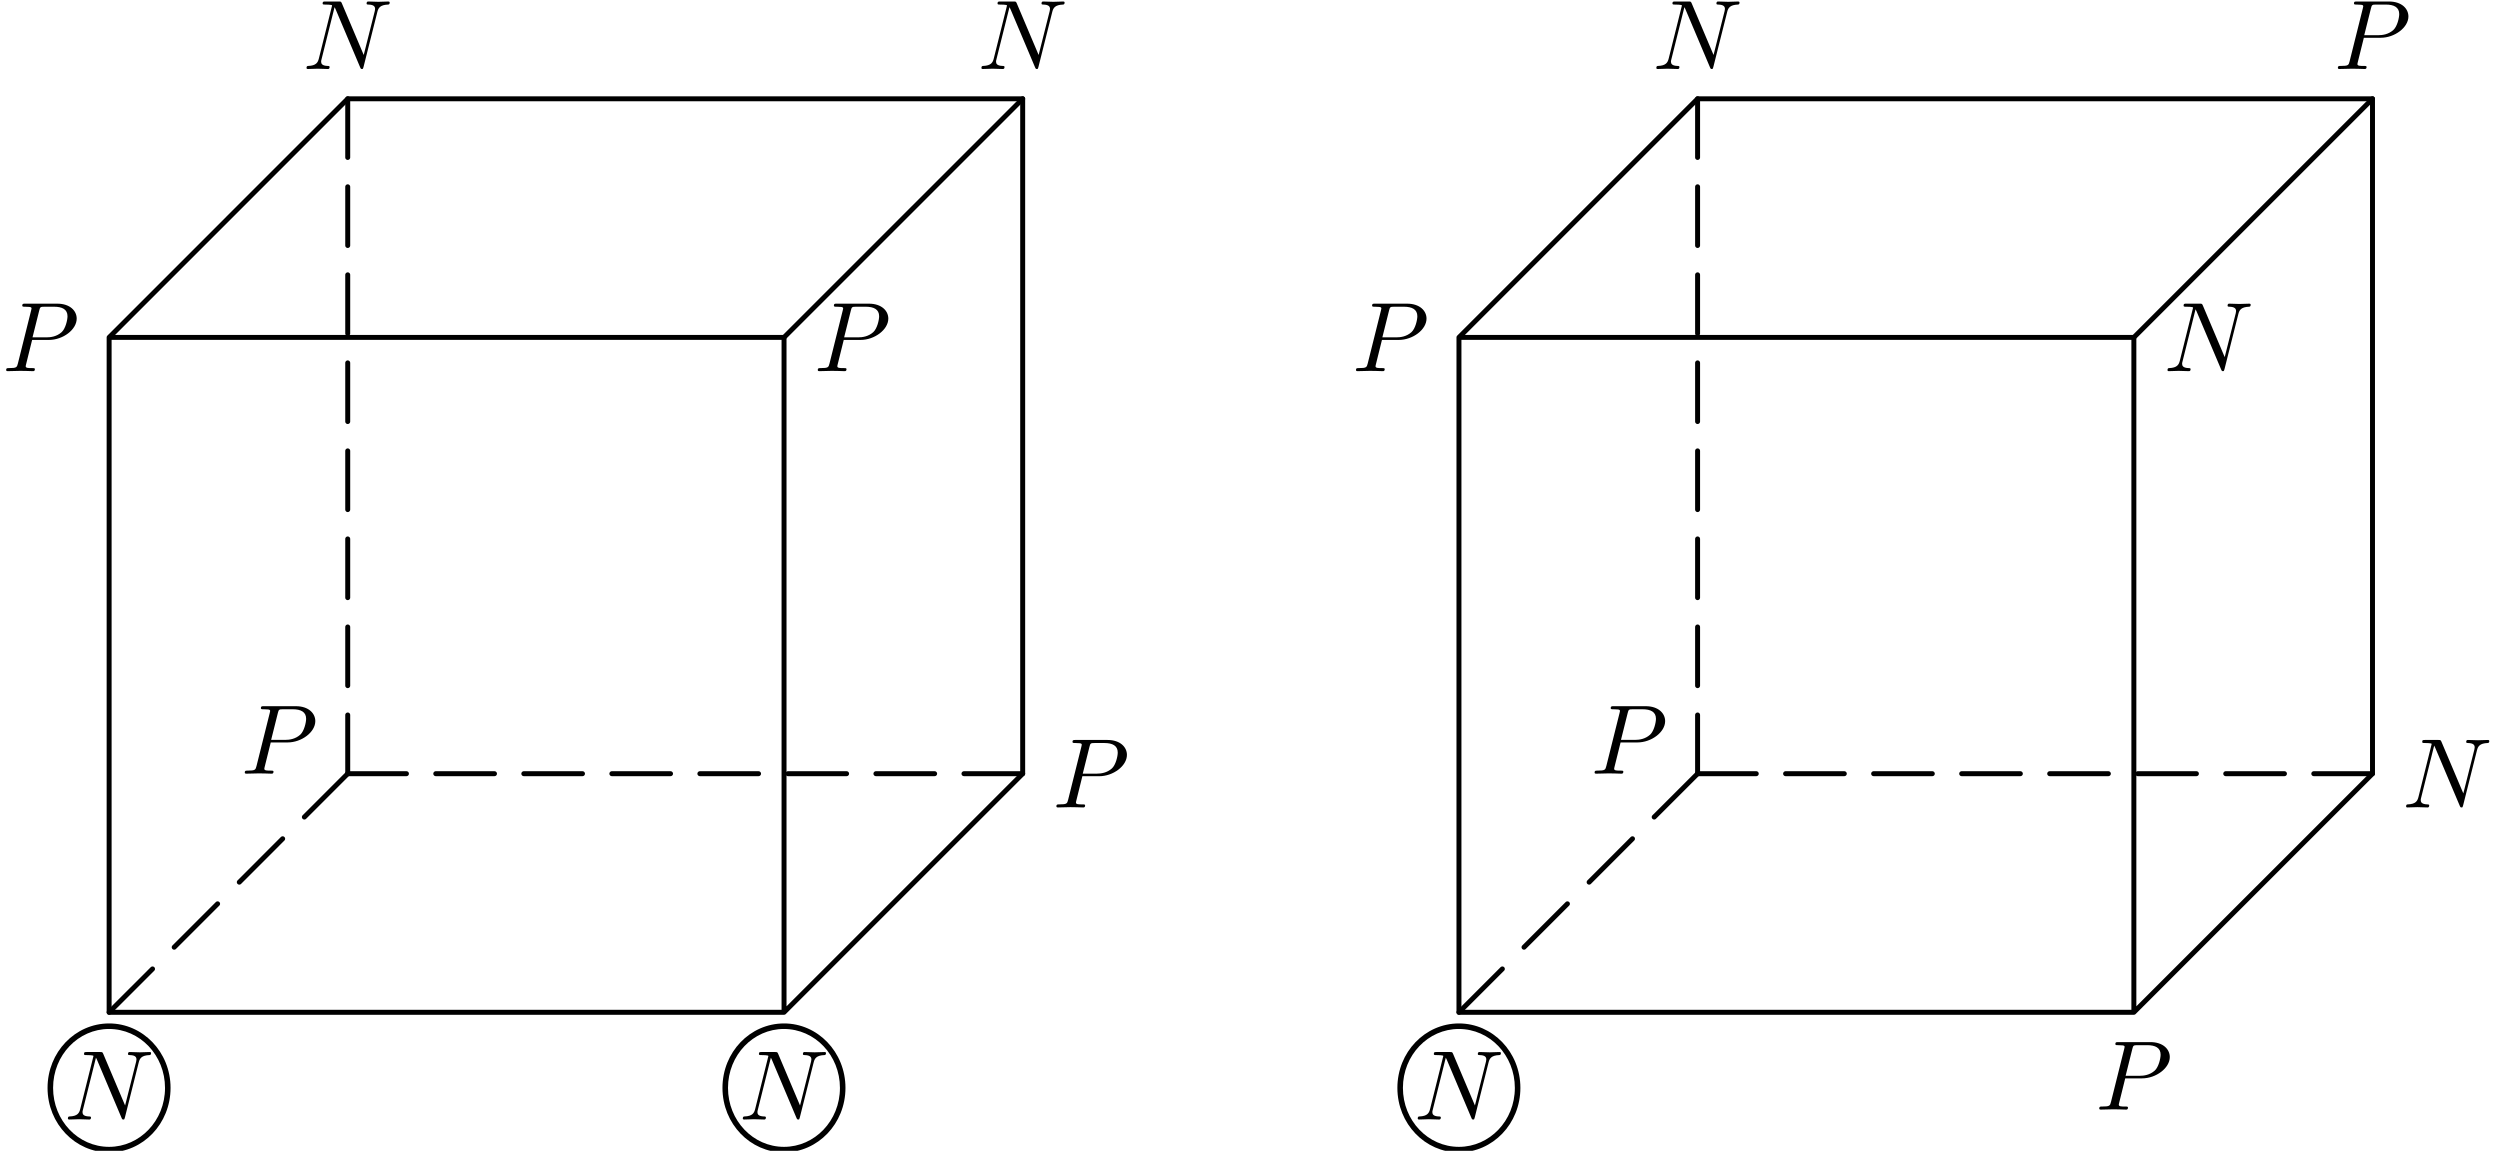 <?xml version='1.0' encoding='UTF-8'?>
<!-- This file was generated by dvisvgm 3.1.1 -->
<svg version='1.1' xmlns='http://www.w3.org/2000/svg' xmlns:xlink='http://www.w3.org/1999/xlink' width='252pt' height='116pt' viewBox='0 -116 252 116'>
<g id='page1'>
<g transform='matrix(1 0 0 -1 0 0)'>
<path d='M79.031 13.961V81.992H11V13.961H79.031L103.086 38.012V106.043H35.051L11 81.992' stroke='#000' fill='none' stroke-width='.5' stroke-miterlimit='10' stroke-linecap='round' stroke-linejoin='round'/>
<path d='M79.031 81.992L103.086 106.043' stroke='#000' fill='none' stroke-width='.5' stroke-miterlimit='10' stroke-linecap='round' stroke-linejoin='round'/>
<path d='M35.051 38.012L30.68 33.641' stroke='#000' fill='none' stroke-width='.5' stroke-miterlimit='10' stroke-linecap='round' stroke-linejoin='round'/>
<path d='M28.492 31.453L24.121 27.078' stroke='#000' fill='none' stroke-width='.5' stroke-miterlimit='10' stroke-linecap='round' stroke-linejoin='round'/>
<path d='M21.934 24.895L17.559 20.52' stroke='#000' fill='none' stroke-width='.5' stroke-miterlimit='10' stroke-linecap='round' stroke-linejoin='round'/>
<path d='M15.375 18.332L11 13.961' stroke='#000' fill='none' stroke-width='.5' stroke-miterlimit='10' stroke-linecap='round' stroke-linejoin='round'/>
<path d='M35.051 38.012H40.969' stroke='#000' fill='none' stroke-width='.5' stroke-miterlimit='10' stroke-linecap='round' stroke-linejoin='round'/>
<path d='M43.926 38.012H49.844' stroke='#000' fill='none' stroke-width='.5' stroke-miterlimit='10' stroke-linecap='round' stroke-linejoin='round'/>
<path d='M52.801 38.012H58.715' stroke='#000' fill='none' stroke-width='.5' stroke-miterlimit='10' stroke-linecap='round' stroke-linejoin='round'/>
<path d='M61.676 38.012H67.59' stroke='#000' fill='none' stroke-width='.5' stroke-miterlimit='10' stroke-linecap='round' stroke-linejoin='round'/>
<path d='M70.547 38.012H76.461' stroke='#000' fill='none' stroke-width='.5' stroke-miterlimit='10' stroke-linecap='round' stroke-linejoin='round'/>
<path d='M79.422 38.012H85.336' stroke='#000' fill='none' stroke-width='.5' stroke-miterlimit='10' stroke-linecap='round' stroke-linejoin='round'/>
<path d='M88.293 38.012H94.211' stroke='#000' fill='none' stroke-width='.5' stroke-miterlimit='10' stroke-linecap='round' stroke-linejoin='round'/>
<path d='M97.168 38.012H103.086' stroke='#000' fill='none' stroke-width='.5' stroke-miterlimit='10' stroke-linecap='round' stroke-linejoin='round'/>
<path d='M35.051 38.012V43.93' stroke='#000' fill='none' stroke-width='.5' stroke-miterlimit='10' stroke-linecap='round' stroke-linejoin='round'/>
<path d='M35.051 46.887V52.801' stroke='#000' fill='none' stroke-width='.5' stroke-miterlimit='10' stroke-linecap='round' stroke-linejoin='round'/>
<path d='M35.051 55.758V61.676' stroke='#000' fill='none' stroke-width='.5' stroke-miterlimit='10' stroke-linecap='round' stroke-linejoin='round'/>
<path d='M35.051 64.633V70.551' stroke='#000' fill='none' stroke-width='.5' stroke-miterlimit='10' stroke-linecap='round' stroke-linejoin='round'/>
<path d='M35.051 73.508V79.422' stroke='#000' fill='none' stroke-width='.5' stroke-miterlimit='10' stroke-linecap='round' stroke-linejoin='round'/>
<path d='M35.051 82.383V88.297' stroke='#000' fill='none' stroke-width='.5' stroke-miterlimit='10' stroke-linecap='round' stroke-linejoin='round'/>
<path d='M35.051 91.254V97.172' stroke='#000' fill='none' stroke-width='.5' stroke-miterlimit='10' stroke-linecap='round' stroke-linejoin='round'/>
<path d='M35.051 100.129V106.043' stroke='#000' fill='none' stroke-width='.5' stroke-miterlimit='10' stroke-linecap='round' stroke-linejoin='round'/>
<path d='M27.291 41.161H28.984C30.399 41.161 31.783 42.196 31.783 43.312C31.783 44.079 31.126 44.816 29.821 44.816H26.594C26.404 44.816 26.295 44.816 26.295 44.627C26.295 44.507 26.385 44.507 26.584 44.507C26.713 44.507 26.893 44.497 27.012 44.487C27.172 44.468 27.231 44.438 27.231 44.328C27.231 44.288 27.221 44.258 27.192 44.139L25.857 38.79C25.757 38.401 25.737 38.321 24.95 38.321C24.781 38.321 24.671 38.321 24.671 38.132C24.671 38.013 24.791 38.013 24.821 38.013C25.1 38.013 25.807 38.043 26.086 38.043C26.295 38.043 26.514 38.033 26.723 38.033C26.943 38.033 27.162 38.013 27.371 38.013C27.441 38.013 27.57 38.013 27.57 38.212C27.57 38.321 27.48 38.321 27.291 38.321C26.923 38.321 26.643 38.321 26.643 38.501C26.643 38.561 26.663 38.611 26.673 38.67L27.291 41.161ZM28.008 44.129C28.098 44.477 28.118 44.507 28.546 44.507H29.503C30.329 44.507 30.857 44.238 30.857 43.551C30.857 43.163 30.658 42.306 30.269 41.947C29.771 41.499 29.174 41.42 28.735 41.42H27.331L28.008 44.129Z'/>
<path d='M3.238 81.735H4.932C6.346 81.735 7.731 82.771 7.731 83.887C7.731 84.654 7.074 85.391 5.769 85.391H2.541C2.352 85.391 2.242 85.391 2.242 85.202C2.242 85.082 2.332 85.082 2.531 85.082C2.661 85.082 2.84 85.072 2.959 85.062C3.119 85.042 3.179 85.012 3.179 84.903C3.179 84.863 3.169 84.833 3.139 84.714L1.804 79.364C1.704 78.976 1.684 78.896 .898 78.896C.728 78.896 .619 78.896 .619 78.707C.619 78.587 .738 78.587 .768 78.587C1.047 78.587 1.754 78.617 2.033 78.617C2.242 78.617 2.461 78.607 2.67 78.607C2.89 78.607 3.109 78.587 3.318 78.587C3.388 78.587 3.517 78.587 3.517 78.787C3.517 78.896 3.428 78.896 3.238 78.896C2.87 78.896 2.591 78.896 2.591 79.076C2.591 79.135 2.611 79.185 2.621 79.245L3.238 81.735ZM3.955 84.704C4.045 85.052 4.065 85.082 4.494 85.082H5.45C6.277 85.082 6.804 84.813 6.804 84.126C6.804 83.737 6.605 82.881 6.217 82.522C5.719 82.074 5.121 81.994 4.683 81.994H3.278L3.955 84.704Z'/>
<path d='M13.985 8.91C14.085 9.308 14.264 9.617 15.061 9.647C15.111 9.647 15.23 9.657 15.23 9.846C15.23 9.856 15.23 9.956 15.101 9.956C14.772 9.956 14.424 9.926 14.095 9.926C13.756 9.926 13.407 9.956 13.079 9.956C13.019 9.956 12.9 9.956 12.9 9.757C12.9 9.647 12.999 9.647 13.079 9.647C13.646 9.637 13.756 9.428 13.756 9.209C13.756 9.179 13.736 9.029 13.726 8.999L12.61 4.567L10.409 9.767C10.33 9.946 10.32 9.956 10.09 9.956H8.755C8.556 9.956 8.467 9.956 8.467 9.757C8.467 9.647 8.556 9.647 8.745 9.647C8.795 9.647 9.423 9.647 9.423 9.557L8.088 4.208C7.989 3.81 7.819 3.491 7.012 3.461C6.953 3.461 6.843 3.451 6.843 3.262C6.843 3.192 6.893 3.152 6.973 3.152C7.291 3.152 7.64 3.182 7.969 3.182C8.307 3.182 8.666 3.152 8.995 3.152C9.045 3.152 9.174 3.152 9.174 3.352C9.174 3.451 9.084 3.461 8.975 3.461C8.397 3.481 8.317 3.7 8.317 3.899C8.317 3.969 8.327 4.019 8.357 4.128L9.672 9.388C9.712 9.328 9.712 9.308 9.762 9.209L12.242 3.342C12.312 3.172 12.342 3.152 12.431 3.152C12.541 3.152 12.541 3.182 12.591 3.361L13.985 8.91Z'/>
<path d='M17.192 6.339C17.192 9.979 14.375 12.838 11 12.838C7.583 12.838 4.793 9.951 4.793 6.339C4.793 2.699 7.611-.161 10.986-.161C14.403-.161 17.192 2.726 17.192 6.339ZM11 .397C7.876 .397 5.351 3.047 5.351 6.339C5.351 9.658 7.903 12.28 10.986 12.28C14.11 12.28 16.634 9.63 16.634 6.339C16.634 3.019 14.082 .397 11 .397Z'/>
<path d='M38.038 114.802C38.138 115.2 38.317 115.509 39.114 115.539C39.164 115.539 39.283 115.549 39.283 115.738C39.283 115.748 39.283 115.848 39.154 115.848C38.825 115.848 38.476 115.818 38.148 115.818C37.809 115.818 37.46 115.848 37.131 115.848C37.072 115.848 36.952 115.848 36.952 115.648C36.952 115.539 37.052 115.539 37.131 115.539C37.699 115.529 37.809 115.32 37.809 115.101C37.809 115.071 37.789 114.921 37.779 114.891L36.663 110.458L34.462 115.658C34.382 115.838 34.372 115.848 34.143 115.848H32.808C32.609 115.848 32.52 115.848 32.52 115.648C32.52 115.539 32.609 115.539 32.798 115.539C32.848 115.539 33.476 115.539 33.476 115.449L32.141 110.1C32.041 109.702 31.872 109.383 31.065 109.353C31.005 109.353 30.896 109.343 30.896 109.154C30.896 109.084 30.946 109.044 31.025 109.044C31.344 109.044 31.693 109.074 32.021 109.074C32.36 109.074 32.719 109.044 33.047 109.044C33.097 109.044 33.227 109.044 33.227 109.243C33.227 109.343 33.137 109.353 33.028 109.353C32.45 109.373 32.37 109.592 32.37 109.791C32.37 109.861 32.38 109.911 32.41 110.02L33.725 115.28C33.765 115.22 33.765 115.2 33.815 115.101L36.295 109.233C36.365 109.064 36.395 109.044 36.484 109.044C36.594 109.044 36.594 109.074 36.644 109.253L38.038 114.802Z'/>
<path d='M85.049 81.735H86.743C88.158 81.735 89.542 82.771 89.542 83.887C89.542 84.654 88.885 85.391 87.58 85.391H84.352C84.163 85.391 84.054 85.391 84.054 85.202C84.054 85.082 84.143 85.082 84.342 85.082C84.472 85.082 84.651 85.072 84.771 85.062C84.93 85.042 84.99 85.012 84.99 84.903C84.99 84.863 84.98 84.833 84.95 84.714L83.615 79.364C83.516 78.976 83.496 78.896 82.709 78.896C82.539 78.896 82.43 78.896 82.43 78.707C82.43 78.587 82.549 78.587 82.579 78.587C82.858 78.587 83.565 78.617 83.844 78.617C84.054 78.617 84.273 78.607 84.482 78.607C84.701 78.607 84.92 78.587 85.129 78.587C85.199 78.587 85.329 78.587 85.329 78.787C85.329 78.896 85.239 78.896 85.049 78.896C84.681 78.896 84.402 78.896 84.402 79.076C84.402 79.135 84.422 79.185 84.432 79.245L85.049 81.735ZM85.767 84.704C85.856 85.052 85.876 85.082 86.305 85.082H87.261C88.088 85.082 88.616 84.813 88.616 84.126C88.616 83.737 88.416 82.881 88.028 82.522C87.53 82.074 86.932 81.994 86.494 81.994H85.089L85.767 84.704Z'/>
<path d='M109.102 37.757H110.796C112.21 37.757 113.595 38.793 113.595 39.908C113.595 40.675 112.938 41.412 111.633 41.412H108.405C108.216 41.412 108.106 41.412 108.106 41.223C108.106 41.104 108.196 41.104 108.395 41.104C108.525 41.104 108.704 41.094 108.823 41.084C108.983 41.064 109.042 41.034 109.042 40.924C109.042 40.884 109.032 40.854 109.003 40.735L107.668 35.386C107.568 34.997 107.548 34.918 106.762 34.918C106.592 34.918 106.482 34.918 106.482 34.729C106.482 34.609 106.602 34.609 106.632 34.609C106.911 34.609 107.618 34.639 107.897 34.639C108.106 34.639 108.325 34.629 108.534 34.629C108.754 34.629 108.973 34.609 109.182 34.609C109.252 34.609 109.381 34.609 109.381 34.808C109.381 34.918 109.292 34.918 109.102 34.918C108.734 34.918 108.455 34.918 108.455 35.097C108.455 35.157 108.475 35.207 108.485 35.266L109.102 37.757ZM109.819 40.725C109.909 41.074 109.929 41.104 110.357 41.104H111.314C112.141 41.104 112.668 40.834 112.668 40.147C112.668 39.759 112.469 38.902 112.081 38.544C111.583 38.095 110.985 38.016 110.547 38.016H109.142L109.819 40.725Z'/>
<path d='M106.069 114.802C106.169 115.2 106.348 115.509 107.145 115.539C107.195 115.539 107.314 115.549 107.314 115.738C107.314 115.748 107.314 115.848 107.185 115.848C106.856 115.848 106.508 115.818 106.179 115.818C105.84 115.818 105.491 115.848 105.163 115.848C105.103 115.848 104.984 115.848 104.984 115.648C104.984 115.539 105.083 115.539 105.163 115.539C105.73 115.529 105.84 115.32 105.84 115.101C105.84 115.071 105.82 114.921 105.81 114.891L104.694 110.458L102.493 115.658C102.414 115.838 102.404 115.848 102.174 115.848H100.839C100.64 115.848 100.551 115.848 100.551 115.648C100.551 115.539 100.64 115.539 100.829 115.539C100.879 115.539 101.507 115.539 101.507 115.449L100.172 110.1C100.073 109.702 99.903 109.383 99.096 109.353C99.037 109.353 98.927 109.343 98.927 109.154C98.927 109.084 98.977 109.044 99.057 109.044C99.375 109.044 99.724 109.074 100.053 109.074C100.391 109.074 100.75 109.044 101.079 109.044C101.129 109.044 101.258 109.044 101.258 109.243C101.258 109.343 101.168 109.353 101.059 109.353C100.481 109.373 100.401 109.592 100.401 109.791C100.401 109.861 100.411 109.911 100.441 110.02L101.756 115.28C101.796 115.22 101.796 115.2 101.846 115.101L104.326 109.233C104.396 109.064 104.426 109.044 104.515 109.044C104.625 109.044 104.625 109.074 104.675 109.253L106.069 114.802Z'/>
<path d='M82.017 8.91C82.116 9.308 82.296 9.617 83.092 9.647C83.142 9.647 83.262 9.657 83.262 9.846C83.262 9.856 83.262 9.956 83.132 9.956C82.803 9.956 82.455 9.926 82.126 9.926C81.787 9.926 81.439 9.956 81.11 9.956C81.05 9.956 80.931 9.956 80.931 9.757C80.931 9.647 81.03 9.647 81.11 9.647C81.678 9.637 81.787 9.428 81.787 9.209C81.787 9.179 81.767 9.029 81.757 8.999L80.642 4.567L78.441 9.767C78.361 9.946 78.351 9.956 78.122 9.956H76.787C76.588 9.956 76.498 9.956 76.498 9.757C76.498 9.647 76.588 9.647 76.777 9.647C76.827 9.647 77.454 9.647 77.454 9.557L76.12 4.208C76.02 3.81 75.851 3.491 75.044 3.461C74.984 3.461 74.874 3.451 74.874 3.262C74.874 3.192 74.924 3.152 75.004 3.152C75.323 3.152 75.671 3.182 76 3.182C76.339 3.182 76.697 3.152 77.026 3.152C77.076 3.152 77.205 3.152 77.205 3.352C77.205 3.451 77.116 3.461 77.006 3.461C76.428 3.481 76.349 3.7 76.349 3.899C76.349 3.969 76.359 4.019 76.388 4.128L77.703 9.388C77.743 9.328 77.743 9.308 77.793 9.209L80.273 3.342C80.343 3.172 80.373 3.152 80.463 3.152C80.572 3.152 80.572 3.182 80.622 3.361L82.017 8.91Z'/>
<path d='M85.223 6.339C85.223 9.979 82.406 12.838 79.031 12.838C75.614 12.838 72.825 9.951 72.825 6.339C72.825 2.699 75.642-.161 79.017-.161C82.434-.161 85.223 2.726 85.223 6.339ZM79.031 .397C75.907 .397 73.382 3.047 73.382 6.339C73.382 9.658 75.935 12.28 79.017 12.28C82.141 12.28 84.666 9.63 84.666 6.339C84.666 3.019 82.113 .397 79.031 .397Z'/>
<path d='M215.094 13.961V81.992H147.063V13.961H215.094L239.148 38.012V106.043H171.117L147.063 81.992' stroke='#000' fill='none' stroke-width='.5' stroke-miterlimit='10' stroke-linecap='round' stroke-linejoin='round'/>
<path d='M215.094 81.992L239.148 106.043' stroke='#000' fill='none' stroke-width='.5' stroke-miterlimit='10' stroke-linecap='round' stroke-linejoin='round'/>
<path d='M171.117 38.012L166.742 33.641' stroke='#000' fill='none' stroke-width='.5' stroke-miterlimit='10' stroke-linecap='round' stroke-linejoin='round'/>
<path d='M164.555 31.453L160.184 27.078' stroke='#000' fill='none' stroke-width='.5' stroke-miterlimit='10' stroke-linecap='round' stroke-linejoin='round'/>
<path d='M157.996 24.895L153.621 20.52' stroke='#000' fill='none' stroke-width='.5' stroke-miterlimit='10' stroke-linecap='round' stroke-linejoin='round'/>
<path d='M151.438 18.332L147.063 13.961' stroke='#000' fill='none' stroke-width='.5' stroke-miterlimit='10' stroke-linecap='round' stroke-linejoin='round'/>
<path d='M171.117 38.012H177.031' stroke='#000' fill='none' stroke-width='.5' stroke-miterlimit='10' stroke-linecap='round' stroke-linejoin='round'/>
<path d='M179.988 38.012H185.906' stroke='#000' fill='none' stroke-width='.5' stroke-miterlimit='10' stroke-linecap='round' stroke-linejoin='round'/>
<path d='M188.863 38.012H194.777' stroke='#000' fill='none' stroke-width='.5' stroke-miterlimit='10' stroke-linecap='round' stroke-linejoin='round'/>
<path d='M197.738 38.012H203.652' stroke='#000' fill='none' stroke-width='.5' stroke-miterlimit='10' stroke-linecap='round' stroke-linejoin='round'/>
<path d='M206.609 38.012H212.523' stroke='#000' fill='none' stroke-width='.5' stroke-miterlimit='10' stroke-linecap='round' stroke-linejoin='round'/>
<path d='M215.484 38.012H221.398' stroke='#000' fill='none' stroke-width='.5' stroke-miterlimit='10' stroke-linecap='round' stroke-linejoin='round'/>
<path d='M224.355 38.012H230.273' stroke='#000' fill='none' stroke-width='.5' stroke-miterlimit='10' stroke-linecap='round' stroke-linejoin='round'/>
<path d='M233.23 38.012H239.148' stroke='#000' fill='none' stroke-width='.5' stroke-miterlimit='10' stroke-linecap='round' stroke-linejoin='round'/>
<path d='M171.117 38.012V43.93' stroke='#000' fill='none' stroke-width='.5' stroke-miterlimit='10' stroke-linecap='round' stroke-linejoin='round'/>
<path d='M171.117 46.887V52.801' stroke='#000' fill='none' stroke-width='.5' stroke-miterlimit='10' stroke-linecap='round' stroke-linejoin='round'/>
<path d='M171.117 55.758V61.676' stroke='#000' fill='none' stroke-width='.5' stroke-miterlimit='10' stroke-linecap='round' stroke-linejoin='round'/>
<path d='M171.117 64.633V70.551' stroke='#000' fill='none' stroke-width='.5' stroke-miterlimit='10' stroke-linecap='round' stroke-linejoin='round'/>
<path d='M171.117 73.508V79.422' stroke='#000' fill='none' stroke-width='.5' stroke-miterlimit='10' stroke-linecap='round' stroke-linejoin='round'/>
<path d='M171.117 82.383V88.297' stroke='#000' fill='none' stroke-width='.5' stroke-miterlimit='10' stroke-linecap='round' stroke-linejoin='round'/>
<path d='M171.117 91.254V97.172' stroke='#000' fill='none' stroke-width='.5' stroke-miterlimit='10' stroke-linecap='round' stroke-linejoin='round'/>
<path d='M171.117 100.129V106.043' stroke='#000' fill='none' stroke-width='.5' stroke-miterlimit='10' stroke-linecap='round' stroke-linejoin='round'/>
<path d='M163.354 41.161H165.047C166.462 41.161 167.846 42.196 167.846 43.312C167.846 44.079 167.189 44.816 165.884 44.816H162.656C162.467 44.816 162.358 44.816 162.358 44.627C162.358 44.507 162.447 44.507 162.646 44.507C162.776 44.507 162.955 44.497 163.075 44.487C163.234 44.468 163.294 44.438 163.294 44.328C163.294 44.288 163.284 44.258 163.254 44.139L161.919 38.79C161.82 38.401 161.8 38.321 161.013 38.321C160.844 38.321 160.734 38.321 160.734 38.132C160.734 38.013 160.854 38.013 160.883 38.013C161.162 38.013 161.87 38.043 162.148 38.043C162.358 38.043 162.577 38.033 162.786 38.033C163.005 38.033 163.224 38.013 163.433 38.013C163.503 38.013 163.633 38.013 163.633 38.212C163.633 38.321 163.543 38.321 163.354 38.321C162.985 38.321 162.706 38.321 162.706 38.501C162.706 38.561 162.726 38.611 162.736 38.67L163.354 41.161ZM164.071 44.129C164.161 44.477 164.181 44.507 164.609 44.507H165.565C166.392 44.507 166.92 44.238 166.92 43.551C166.92 43.163 166.721 42.306 166.332 41.947C165.834 41.499 165.236 41.42 164.798 41.42H163.394L164.071 44.129Z'/>
<path d='M139.301 81.735H140.994C142.409 81.735 143.793 82.771 143.793 83.887C143.793 84.654 143.136 85.391 141.831 85.391H138.604C138.414 85.391 138.305 85.391 138.305 85.202C138.305 85.082 138.395 85.082 138.594 85.082C138.723 85.082 138.903 85.072 139.022 85.062C139.182 85.042 139.241 85.012 139.241 84.903C139.241 84.863 139.231 84.833 139.202 84.714L137.867 79.364C137.767 78.976 137.747 78.896 136.96 78.896C136.791 78.896 136.681 78.896 136.681 78.707C136.681 78.587 136.801 78.587 136.831 78.587C137.11 78.587 137.817 78.617 138.096 78.617C138.305 78.617 138.524 78.607 138.733 78.607C138.953 78.607 139.172 78.587 139.381 78.587C139.451 78.587 139.58 78.587 139.58 78.787C139.58 78.896 139.49 78.896 139.301 78.896C138.933 78.896 138.653 78.896 138.653 79.076C138.653 79.135 138.673 79.185 138.683 79.245L139.301 81.735ZM140.018 84.704C140.108 85.052 140.128 85.082 140.556 85.082H141.513C142.339 85.082 142.867 84.813 142.867 84.126C142.867 83.737 142.668 82.881 142.279 82.522C141.781 82.074 141.184 81.994 140.745 81.994H139.341L140.018 84.704Z'/>
<path d='M150.048 8.91C150.148 9.308 150.327 9.617 151.124 9.647C151.174 9.647 151.293 9.657 151.293 9.846C151.293 9.856 151.293 9.956 151.164 9.956C150.835 9.956 150.486 9.926 150.158 9.926C149.819 9.926 149.47 9.956 149.141 9.956C149.082 9.956 148.962 9.956 148.962 9.757C148.962 9.647 149.062 9.647 149.141 9.647C149.709 9.637 149.819 9.428 149.819 9.209C149.819 9.179 149.799 9.029 149.789 8.999L148.673 4.567L146.472 9.767C146.392 9.946 146.382 9.956 146.153 9.956H144.818C144.619 9.956 144.529 9.956 144.529 9.757C144.529 9.647 144.619 9.647 144.808 9.647C144.858 9.647 145.486 9.647 145.486 9.557L144.151 4.208C144.051 3.81 143.882 3.491 143.075 3.461C143.015 3.461 142.906 3.451 142.906 3.262C142.906 3.192 142.956 3.152 143.035 3.152C143.354 3.152 143.703 3.182 144.031 3.182C144.37 3.182 144.729 3.152 145.057 3.152C145.107 3.152 145.237 3.152 145.237 3.352C145.237 3.451 145.147 3.461 145.038 3.461C144.46 3.481 144.38 3.7 144.38 3.899C144.38 3.969 144.39 4.019 144.42 4.128L145.735 9.388C145.774 9.328 145.774 9.308 145.824 9.209L148.305 3.342C148.374 3.172 148.404 3.152 148.494 3.152C148.604 3.152 148.604 3.182 148.654 3.361L150.048 8.91Z'/>
<path d='M153.255 6.339C153.255 9.979 150.438 12.838 147.062 12.838C143.645 12.838 140.856 9.951 140.856 6.339C140.856 2.699 143.673-.161 147.048-.161C150.465-.161 153.255 2.726 153.255 6.339ZM147.062 .397C143.938 .397 141.414 3.047 141.414 6.339C141.414 9.658 143.966 12.28 147.048 12.28C150.173 12.28 152.697 9.63 152.697 6.339C152.697 3.019 150.145 .397 147.062 .397Z'/>
<path d='M174.101 114.802C174.2 115.2 174.38 115.509 175.177 115.539C175.226 115.539 175.346 115.549 175.346 115.738C175.346 115.748 175.346 115.848 175.216 115.848C174.888 115.848 174.539 115.818 174.21 115.818C173.872 115.818 173.523 115.848 173.194 115.848C173.134 115.848 173.015 115.848 173.015 115.648C173.015 115.539 173.114 115.539 173.194 115.539C173.762 115.529 173.872 115.32 173.872 115.101C173.872 115.071 173.852 114.921 173.842 114.891L172.726 110.458L170.525 115.658C170.445 115.838 170.435 115.848 170.206 115.848H168.871C168.672 115.848 168.582 115.848 168.582 115.648C168.582 115.539 168.672 115.539 168.861 115.539C168.911 115.539 169.538 115.539 169.538 115.449L168.204 110.1C168.104 109.702 167.935 109.383 167.128 109.353C167.068 109.353 166.958 109.343 166.958 109.154C166.958 109.084 167.008 109.044 167.088 109.044C167.407 109.044 167.755 109.074 168.084 109.074C168.423 109.074 168.781 109.044 169.11 109.044C169.16 109.044 169.289 109.044 169.289 109.243C169.289 109.343 169.2 109.353 169.09 109.353C168.513 109.373 168.433 109.592 168.433 109.791C168.433 109.861 168.443 109.911 168.473 110.02L169.788 115.28C169.827 115.22 169.827 115.2 169.877 115.101L172.358 109.233C172.427 109.064 172.457 109.044 172.547 109.044C172.656 109.044 172.656 109.074 172.706 109.253L174.101 114.802Z'/>
<path d='M214.222 7.3H215.916C217.33 7.3 218.715 8.336 218.715 9.452C218.715 10.218 218.058 10.956 216.753 10.956H213.525C213.336 10.956 213.226 10.956 213.226 10.767C213.226 10.647 213.316 10.647 213.515 10.647C213.645 10.647 213.824 10.637 213.944 10.627C214.103 10.607 214.163 10.577 214.163 10.468C214.163 10.428 214.153 10.398 214.123 10.278L212.788 4.929C212.689 4.541 212.669 4.461 211.882 4.461C211.712 4.461 211.603 4.461 211.603 4.272C211.603 4.152 211.722 4.152 211.752 4.152C212.031 4.152 212.738 4.182 213.017 4.182C213.226 4.182 213.445 4.172 213.654 4.172C213.874 4.172 214.093 4.152 214.302 4.152C214.372 4.152 214.501 4.152 214.501 4.352C214.501 4.461 214.412 4.461 214.222 4.461C213.854 4.461 213.575 4.461 213.575 4.64C213.575 4.7 213.595 4.75 213.605 4.81L214.222 7.3ZM214.939 10.268C215.029 10.617 215.049 10.647 215.478 10.647H216.434C217.261 10.647 217.789 10.378 217.789 9.691C217.789 9.302 217.589 8.446 217.201 8.087C216.703 7.639 216.105 7.559 215.667 7.559H214.262L214.939 10.268Z'/>
<path d='M238.275 112.192H239.968C241.383 112.192 242.768 113.228 242.768 114.343C242.768 115.11 242.11 115.848 240.805 115.848H237.578C237.388 115.848 237.279 115.848 237.279 115.658C237.279 115.539 237.369 115.539 237.568 115.539C237.698 115.539 237.877 115.529 237.996 115.519C238.156 115.499 238.215 115.469 238.215 115.359C238.215 115.32 238.205 115.29 238.176 115.17L236.841 109.821C236.741 109.432 236.721 109.353 235.934 109.353C235.765 109.353 235.655 109.353 235.655 109.164C235.655 109.044 235.775 109.044 235.805 109.044C236.084 109.044 236.791 109.074 237.07 109.074C237.279 109.074 237.498 109.064 237.707 109.064C237.927 109.064 238.146 109.044 238.355 109.044C238.425 109.044 238.554 109.044 238.554 109.243C238.554 109.353 238.464 109.353 238.275 109.353C237.907 109.353 237.628 109.353 237.628 109.532C237.628 109.592 237.648 109.642 237.658 109.702L238.275 112.192ZM238.992 115.16C239.082 115.509 239.102 115.539 239.53 115.539H240.487C241.313 115.539 241.841 115.27 241.841 114.583C241.841 114.194 241.642 113.337 241.253 112.979C240.755 112.531 240.158 112.451 239.719 112.451H238.315L238.992 115.16Z'/>
<path d='M225.625 84.345C225.724 84.743 225.904 85.052 226.701 85.082C226.75 85.082 226.87 85.092 226.87 85.281C226.87 85.291 226.87 85.391 226.74 85.391C226.412 85.391 226.063 85.361 225.734 85.361C225.396 85.361 225.047 85.391 224.718 85.391C224.659 85.391 224.539 85.391 224.539 85.192C224.539 85.082 224.639 85.082 224.718 85.082C225.286 85.072 225.396 84.863 225.396 84.644C225.396 84.614 225.376 84.465 225.366 84.435L224.25 80.002L222.049 85.202C221.969 85.381 221.959 85.391 221.73 85.391H220.395C220.196 85.391 220.106 85.391 220.106 85.192C220.106 85.082 220.196 85.082 220.385 85.082C220.435 85.082 221.063 85.082 221.063 84.992L219.728 79.643C219.628 79.245 219.459 78.926 218.652 78.896C218.592 78.896 218.483 78.886 218.483 78.697C218.483 78.627 218.533 78.587 218.612 78.587C218.931 78.587 219.279 78.617 219.608 78.617C219.947 78.617 220.305 78.587 220.634 78.587C220.684 78.587 220.814 78.587 220.814 78.787C220.814 78.886 220.724 78.896 220.614 78.896C220.037 78.916 219.957 79.135 219.957 79.335C219.957 79.404 219.967 79.454 219.997 79.564L221.312 84.823C221.351 84.763 221.351 84.743 221.401 84.644L223.882 78.777C223.951 78.607 223.981 78.587 224.071 78.587C224.18 78.587 224.18 78.617 224.23 78.796L225.625 84.345Z'/>
<path d='M249.677 40.366C249.777 40.765 249.956 41.074 250.753 41.104C250.803 41.104 250.923 41.114 250.923 41.303C250.923 41.313 250.923 41.412 250.793 41.412C250.464 41.412 250.116 41.383 249.787 41.383C249.448 41.383 249.1 41.412 248.771 41.412C248.711 41.412 248.592 41.412 248.592 41.213C248.592 41.104 248.691 41.104 248.771 41.104C249.339 41.094 249.448 40.884 249.448 40.665C249.448 40.635 249.428 40.486 249.418 40.456L248.303 36.023L246.102 41.223C246.022 41.402 246.012 41.412 245.783 41.412H244.448C244.249 41.412 244.159 41.412 244.159 41.213C244.159 41.104 244.249 41.104 244.438 41.104C244.488 41.104 245.115 41.104 245.115 41.014L243.781 35.665C243.681 35.266 243.512 34.948 242.705 34.918C242.645 34.918 242.535 34.908 242.535 34.719C242.535 34.649 242.585 34.609 242.665 34.609C242.984 34.609 243.332 34.639 243.661 34.639C244 34.639 244.358 34.609 244.687 34.609C244.737 34.609 244.866 34.609 244.866 34.808C244.866 34.908 244.777 34.918 244.667 34.918C244.089 34.938 244.01 35.157 244.01 35.356C244.01 35.426 244.02 35.475 244.049 35.585L245.364 40.844C245.404 40.785 245.404 40.765 245.454 40.665L247.934 34.798C248.004 34.629 248.034 34.609 248.124 34.609C248.233 34.609 248.233 34.639 248.283 34.818L249.677 40.366Z'/>
</g>
</g>
</svg>